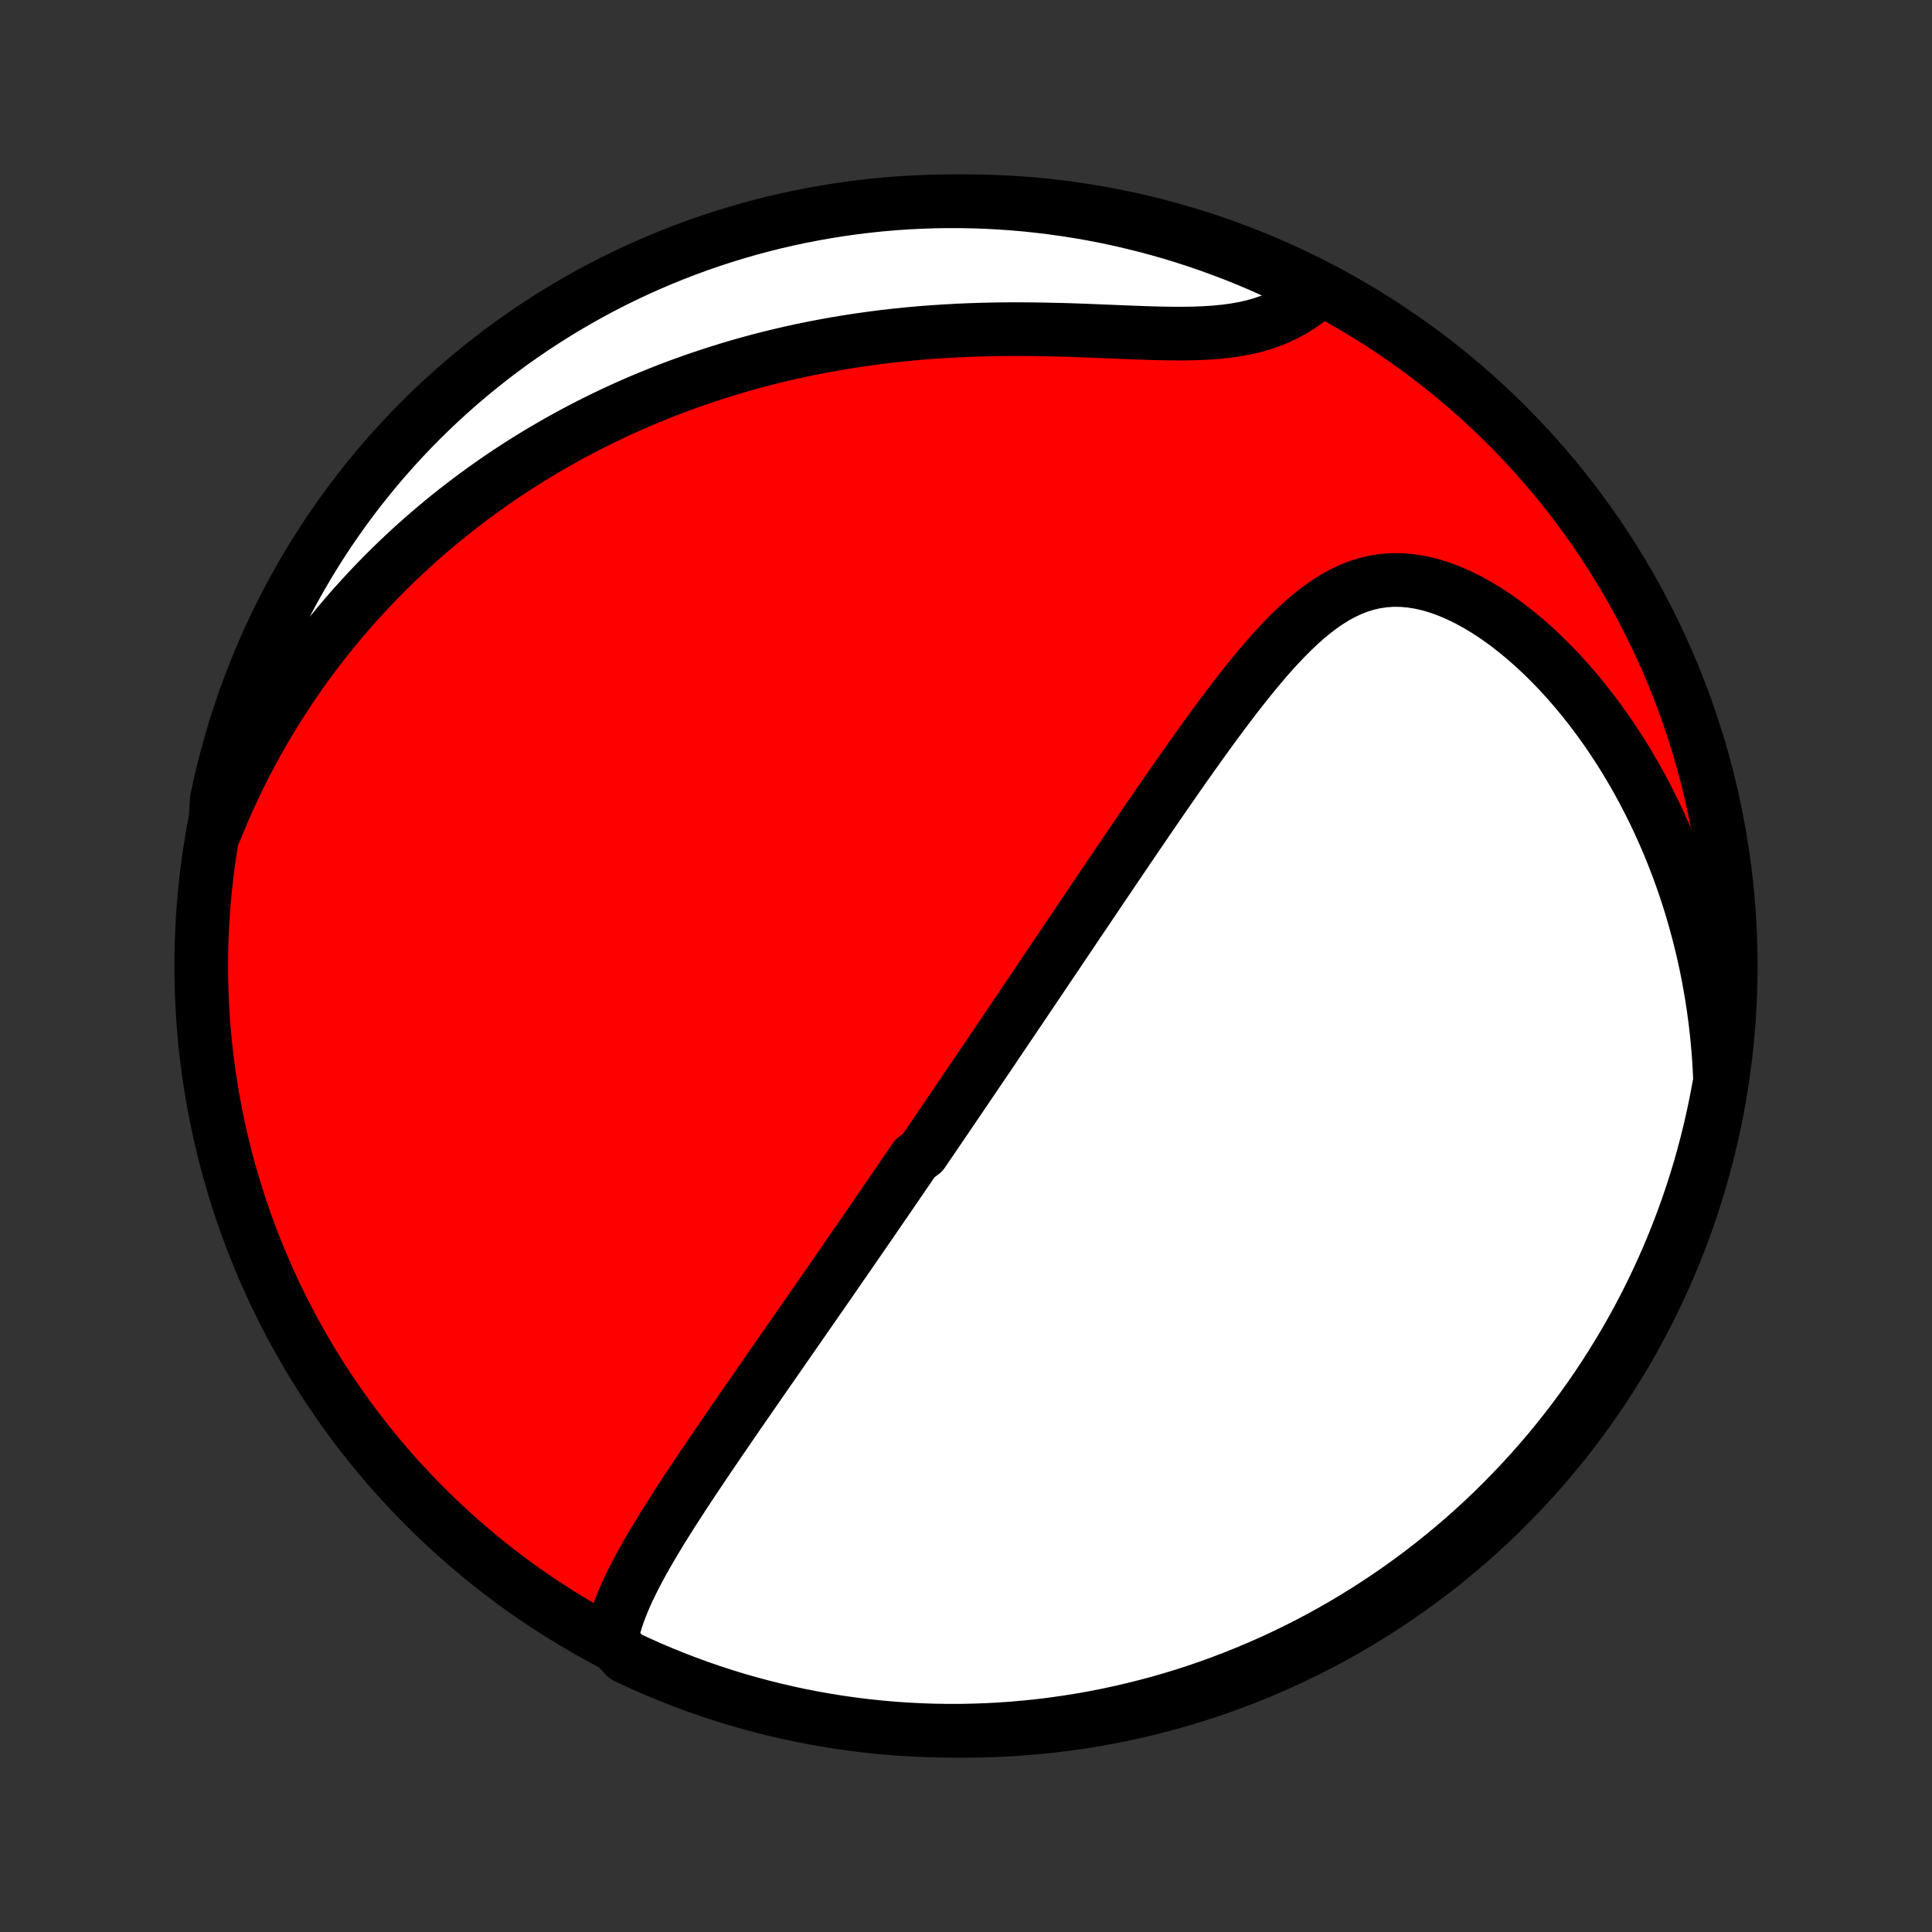 <?xml version="1.0" encoding="utf-8" standalone="no"?>
<!DOCTYPE svg PUBLIC "-//W3C//DTD SVG 1.1//EN"
  "http://www.w3.org/Graphics/SVG/1.1/DTD/svg11.dtd">
<!-- Created with matplotlib (http://matplotlib.org/) -->
<svg height="72pt" version="1.1" viewBox="0 0 72 72" width="72pt" xmlns="http://www.w3.org/2000/svg" xmlns:xlink="http://www.w3.org/1999/xlink">
 <rect x="0" y="0" width="72" height="72" fill="#333333" stroke="none"/>
 <defs>
  <style type="text/css">
*{stroke-linecap:butt;stroke-linejoin:round;}
  </style>
 </defs>
 <g id="figure_1">
  <g id="patch_1">
   <path d="
M0 72
L72 72
L72 0
L0 0
z
" style="fill:none;"/>
  </g>
  <g id="axes_1">
   <g id="PatchCollection_1">
    <defs>
     <path d="
M36 -7.5
C43.558 -7.5 50.808 -10.503 56.153 -15.848
C61.497 -21.192 64.5 -28.442 64.5 -36
C64.5 -43.558 61.497 -50.808 56.153 -56.153
C50.808 -61.497 43.558 -64.5 36 -64.5
C28.442 -64.5 21.192 -61.497 15.848 -56.153
C10.503 -50.808 7.5 -43.558 7.5 -36
C7.5 -28.442 10.503 -21.192 15.848 -15.848
C21.192 -10.503 28.442 -7.5 36 -7.5
z
" id="C0_0_a811fe30f3"/>
     <path d="
M22.769 -10.851
L22.824 -11.124
L22.893 -11.396
L22.975 -11.667
L23.068 -11.937
L23.172 -12.206
L23.284 -12.473
L23.404 -12.74
L23.532 -13.005
L23.665 -13.271
L23.804 -13.534
L23.948 -13.798
L24.095 -14.06
L24.247 -14.322
L24.401 -14.582
L24.558 -14.842
L24.717 -15.101
L24.878 -15.358
L25.041 -15.615
L25.205 -15.871
L25.37 -16.126
L25.535 -16.379
L25.702 -16.632
L25.869 -16.883
L26.036 -17.133
L26.203 -17.382
L26.37 -17.629
L26.537 -17.875
L26.703 -18.12
L26.87 -18.364
L27.036 -18.606
L27.201 -18.848
L27.366 -19.087
L27.53 -19.326
L27.694 -19.563
L27.857 -19.798
L28.019 -20.033
L28.181 -20.266
L28.341 -20.498
L28.501 -20.728
L28.66 -20.958
L28.819 -21.186
L28.976 -21.412
L29.133 -21.638
L29.289 -21.863
L29.444 -22.086
L29.599 -22.308
L29.752 -22.529
L29.905 -22.749
L30.057 -22.968
L30.209 -23.186
L30.359 -23.403
L30.509 -23.619
L30.658 -23.834
L30.807 -24.048
L30.955 -24.262
L31.102 -24.475
L31.248 -24.687
L31.395 -24.898
L31.54 -25.108
L31.685 -25.318
L31.83 -25.528
L31.974 -25.737
L32.117 -25.945
L32.261 -26.153
L32.404 -26.36
L32.546 -26.567
L32.688 -26.774
L32.83 -26.981
L32.972 -27.187
L33.113 -27.393
L33.254 -27.599
L33.395 -27.805
L33.536 -28.01
L33.676 -28.216
L33.817 -28.422
L33.958 -28.627
L34.098 -28.833
L34.379 -29.039
L34.52 -29.246
L34.661 -29.452
L34.802 -29.659
L34.943 -29.866
L35.084 -30.074
L35.225 -30.282
L35.367 -30.491
L35.509 -30.7
L35.652 -30.91
L35.794 -31.12
L35.938 -31.331
L36.081 -31.543
L36.225 -31.755
L36.37 -31.969
L36.515 -32.183
L36.661 -32.398
L36.807 -32.614
L36.954 -32.832
L37.101 -33.05
L37.25 -33.27
L37.399 -33.49
L37.548 -33.712
L37.699 -33.935
L37.85 -34.16
L38.003 -34.386
L38.156 -34.613
L38.31 -34.842
L38.465 -35.072
L38.621 -35.304
L38.779 -35.537
L38.937 -35.772
L39.096 -36.009
L39.257 -36.248
L39.419 -36.488
L39.581 -36.73
L39.746 -36.974
L39.911 -37.22
L40.078 -37.468
L40.246 -37.718
L40.416 -37.969
L40.587 -38.223
L40.759 -38.479
L40.933 -38.737
L41.108 -38.996
L41.285 -39.258
L41.463 -39.522
L41.643 -39.788
L41.825 -40.056
L42.008 -40.327
L42.193 -40.599
L42.379 -40.873
L42.568 -41.149
L42.757 -41.427
L42.949 -41.707
L43.142 -41.988
L43.337 -42.271
L43.535 -42.556
L43.733 -42.843
L43.934 -43.13
L44.136 -43.419
L44.341 -43.709
L44.547 -43.999
L44.755 -44.29
L44.965 -44.582
L45.177 -44.874
L45.392 -45.165
L45.608 -45.456
L45.827 -45.746
L46.047 -46.035
L46.271 -46.322
L46.496 -46.606
L46.725 -46.888
L46.956 -47.166
L47.19 -47.44
L47.427 -47.709
L47.667 -47.972
L47.912 -48.228
L48.16 -48.477
L48.412 -48.716
L48.669 -48.946
L48.931 -49.164
L49.198 -49.369
L49.472 -49.56
L49.751 -49.735
L50.037 -49.892
L50.33 -50.03
L50.63 -50.148
L50.938 -50.243
L51.253 -50.316
L51.575 -50.363
L51.904 -50.386
L52.239 -50.382
L52.581 -50.353
L52.927 -50.297
L53.277 -50.217
L53.631 -50.111
L53.986 -49.981
L54.343 -49.828
L54.701 -49.653
L55.057 -49.458
L55.412 -49.243
L55.764 -49.011
L56.112 -48.761
L56.457 -48.496
L56.797 -48.217
L57.131 -47.924
L57.459 -47.619
L57.781 -47.302
L58.096 -46.976
L58.403 -46.639
L58.703 -46.295
L58.995 -45.942
L59.279 -45.582
L59.555 -45.216
L59.823 -44.844
L60.081 -44.467
L60.332 -44.085
L60.574 -43.699
L60.806 -43.309
L61.031 -42.916
L61.246 -42.52
L61.453 -42.122
L61.652 -41.722
L61.841 -41.32
L62.023 -40.916
L62.196 -40.512
L62.36 -40.107
L62.517 -39.701
L62.665 -39.295
L62.805 -38.889
L62.938 -38.482
L63.062 -38.077
L63.179 -37.671
L63.289 -37.266
L63.391 -36.862
L63.486 -36.459
L63.574 -36.057
L63.655 -35.656
L63.728 -35.256
L63.796 -34.857
L63.856 -34.459
L63.91 -34.063
L63.958 -33.669
L63.999 -33.276
L64.034 -32.884
L64.063 -32.495
L64.085 -32.106
L64.103 -31.72
L64.029 -31.335
L63.935 -30.843
L63.832 -30.354
L63.721 -29.867
L63.601 -29.383
L63.473 -28.9
L63.337 -28.419
L63.192 -27.941
L63.039 -27.465
L62.878 -26.992
L62.708 -26.521
L62.53 -26.054
L62.345 -25.589
L62.151 -25.128
L61.949 -24.669
L61.739 -24.215
L61.522 -23.764
L61.297 -23.316
L61.064 -22.873
L60.823 -22.433
L60.575 -21.998
L60.319 -21.567
L60.056 -21.14
L59.786 -20.718
L59.508 -20.3
L59.224 -19.888
L58.932 -19.48
L58.633 -19.077
L58.327 -18.68
L58.015 -18.287
L57.696 -17.9
L57.37 -17.519
L57.037 -17.143
L56.699 -16.773
L56.353 -16.409
L56.002 -16.05
L55.645 -15.698
L55.282 -15.352
L54.912 -15.012
L54.537 -14.679
L54.157 -14.352
L53.77 -14.032
L53.379 -13.719
L52.982 -13.412
L52.58 -13.112
L52.173 -12.819
L51.761 -12.533
L51.344 -12.255
L50.923 -11.983
L50.497 -11.719
L50.066 -11.462
L49.631 -11.213
L49.193 -10.971
L48.75 -10.737
L48.303 -10.511
L47.852 -10.292
L47.398 -10.081
L46.941 -9.879
L46.48 -9.684
L46.015 -9.497
L45.548 -9.318
L45.078 -9.147
L44.605 -8.984
L44.13 -8.83
L43.652 -8.684
L43.172 -8.546
L42.689 -8.417
L42.205 -8.296
L41.718 -8.184
L41.23 -8.08
L40.74 -7.984
L40.249 -7.897
L39.757 -7.819
L39.263 -7.749
L38.768 -7.687
L38.273 -7.635
L37.777 -7.591
L37.28 -7.555
L36.783 -7.529
L36.286 -7.511
L35.788 -7.501
L35.291 -7.501
L34.794 -7.509
L34.297 -7.526
L33.801 -7.551
L33.305 -7.585
L32.81 -7.628
L32.316 -7.679
L31.824 -7.739
L31.332 -7.808
L30.843 -7.885
L30.354 -7.971
L29.867 -8.065
L29.383 -8.168
L28.9 -8.279
L28.419 -8.399
L27.941 -8.527
L27.465 -8.663
L26.992 -8.808
L26.521 -8.961
L26.054 -9.122
L25.589 -9.292
L25.128 -9.47
L24.669 -9.655
L24.215 -9.849
L23.764 -10.051
L23.316 -10.261
z
" id="C0_1_0fc6b97d33"/>
     <path d="
M8.011 -41.026
L8.154 -41.378
L8.3 -41.724
L8.449 -42.065
L8.601 -42.401
L8.757 -42.732
L8.915 -43.059
L9.076 -43.381
L9.239 -43.698
L9.406 -44.011
L9.575 -44.319
L9.747 -44.623
L9.921 -44.923
L10.098 -45.219
L10.277 -45.511
L10.459 -45.799
L10.642 -46.083
L10.829 -46.364
L11.017 -46.641
L11.208 -46.914
L11.401 -47.184
L11.597 -47.451
L11.795 -47.714
L11.995 -47.974
L12.197 -48.231
L12.402 -48.485
L12.608 -48.736
L12.818 -48.983
L13.029 -49.228
L13.243 -49.47
L13.459 -49.709
L13.677 -49.946
L13.898 -50.18
L14.121 -50.411
L14.347 -50.64
L14.575 -50.866
L14.805 -51.089
L15.038 -51.31
L15.274 -51.529
L15.512 -51.746
L15.753 -51.959
L15.997 -52.171
L16.243 -52.38
L16.492 -52.588
L16.744 -52.792
L16.999 -52.995
L17.257 -53.195
L17.518 -53.393
L17.782 -53.589
L18.049 -53.783
L18.319 -53.974
L18.593 -54.164
L18.869 -54.351
L19.15 -54.536
L19.433 -54.718
L19.721 -54.899
L20.011 -55.077
L20.306 -55.253
L20.604 -55.426
L20.906 -55.597
L21.212 -55.766
L21.521 -55.932
L21.835 -56.096
L22.153 -56.258
L22.475 -56.417
L22.801 -56.573
L23.132 -56.727
L23.467 -56.878
L23.806 -57.026
L24.15 -57.171
L24.498 -57.313
L24.851 -57.453
L25.209 -57.589
L25.572 -57.722
L25.939 -57.852
L26.311 -57.978
L26.688 -58.101
L27.07 -58.22
L27.456 -58.336
L27.848 -58.448
L28.245 -58.556
L28.647 -58.66
L29.053 -58.759
L29.465 -58.855
L29.881 -58.946
L30.303 -59.032
L30.729 -59.114
L31.16 -59.191
L31.596 -59.264
L32.036 -59.331
L32.48 -59.393
L32.929 -59.451
L33.382 -59.503
L33.839 -59.549
L34.3 -59.591
L34.764 -59.627
L35.231 -59.657
L35.702 -59.683
L36.174 -59.703
L36.649 -59.718
L37.126 -59.728
L37.605 -59.733
L38.084 -59.733
L38.563 -59.729
L39.042 -59.721
L39.521 -59.71
L39.998 -59.696
L40.472 -59.679
L40.944 -59.66
L41.412 -59.641
L41.875 -59.622
L42.332 -59.604
L42.783 -59.588
L43.226 -59.576
L43.661 -59.569
L44.086 -59.568
L44.5 -59.574
L44.903 -59.59
L45.293 -59.615
L45.67 -59.653
L46.033 -59.703
L46.383 -59.766
L46.717 -59.842
L47.037 -59.933
L47.342 -60.038
L47.633 -60.156
L47.91 -60.287
L48.174 -60.43
L48.424 -60.585
L48.662 -60.75
L48.889 -60.924
L48.744 -61.106
L48.297 -61.492
L47.846 -61.711
L47.392 -61.921
L46.935 -62.124
L46.474 -62.319
L46.01 -62.506
L45.542 -62.684
L45.072 -62.855
L44.599 -63.017
L44.124 -63.172
L43.646 -63.318
L43.165 -63.455
L42.683 -63.585
L42.198 -63.705
L41.712 -63.818
L41.224 -63.922
L40.734 -64.017
L40.243 -64.104
L39.75 -64.182
L39.257 -64.252
L38.762 -64.313
L38.267 -64.366
L37.77 -64.41
L37.274 -64.445
L36.777 -64.472
L36.279 -64.489
L35.782 -64.499
L35.285 -64.499
L34.787 -64.491
L34.291 -64.474
L33.794 -64.449
L33.299 -64.415
L32.804 -64.372
L32.31 -64.32
L31.818 -64.26
L31.326 -64.191
L30.836 -64.114
L30.348 -64.028
L29.861 -63.934
L29.377 -63.831
L28.894 -63.72
L28.413 -63.6
L27.935 -63.472
L27.459 -63.335
L26.986 -63.19
L26.515 -63.037
L26.048 -62.876
L25.583 -62.706
L25.122 -62.528
L24.664 -62.342
L24.209 -62.148
L23.758 -61.947
L23.311 -61.737
L22.867 -61.519
L22.428 -61.294
L21.992 -61.061
L21.561 -60.82
L21.135 -60.572
L20.713 -60.316
L20.295 -60.053
L19.883 -59.783
L19.475 -59.505
L19.072 -59.22
L18.674 -58.928
L18.282 -58.629
L17.895 -58.323
L17.514 -58.011
L17.138 -57.691
L16.768 -57.365
L16.404 -57.033
L16.046 -56.694
L15.694 -56.349
L15.348 -55.998
L15.008 -55.64
L14.675 -55.277
L14.348 -54.907
L14.028 -54.532
L13.715 -54.152
L13.408 -53.766
L13.108 -53.374
L12.815 -52.977
L12.53 -52.575
L12.251 -52.168
L11.98 -51.756
L11.716 -51.339
L11.459 -50.917
L11.21 -50.491
L10.968 -50.061
L10.734 -49.626
L10.508 -49.187
L10.29 -48.744
L10.079 -48.297
L9.876 -47.846
L9.681 -47.392
L9.494 -46.935
L9.316 -46.474
L9.145 -46.01
L8.982 -45.542
L8.828 -45.072
L8.682 -44.599
L8.545 -44.124
L8.415 -43.646
L8.295 -43.165
L8.182 -42.683
L8.078 -42.198
z
" id="C0_2_4baa5d4764"/>
    </defs>
    <g clip-path="url(#p1bffca34e9)">
     <use style="fill:#ff0000;stroke:#000000;stroke-width:2.0;" x="0.0" xlink:href="#C0_0_a811fe30f3" y="72.0"/>
    </g>
    <g clip-path="url(#p1bffca34e9)">
     <use style="fill:#ffffff;stroke:#000000;stroke-width:2.0;" x="0.0" xlink:href="#C0_1_0fc6b97d33" y="72.0"/>
    </g>
    <g clip-path="url(#p1bffca34e9)">
     <use style="fill:#ffffff;stroke:#000000;stroke-width:2.0;" x="0.0" xlink:href="#C0_2_4baa5d4764" y="72.0"/>
    </g>
   </g>
  </g>
 </g>
 <defs>
  <clipPath id="p1bffca34e9">
   <rect height="72.0" width="72.0" x="0.0" y="0.0"/>
  </clipPath>
 </defs>
</svg>
